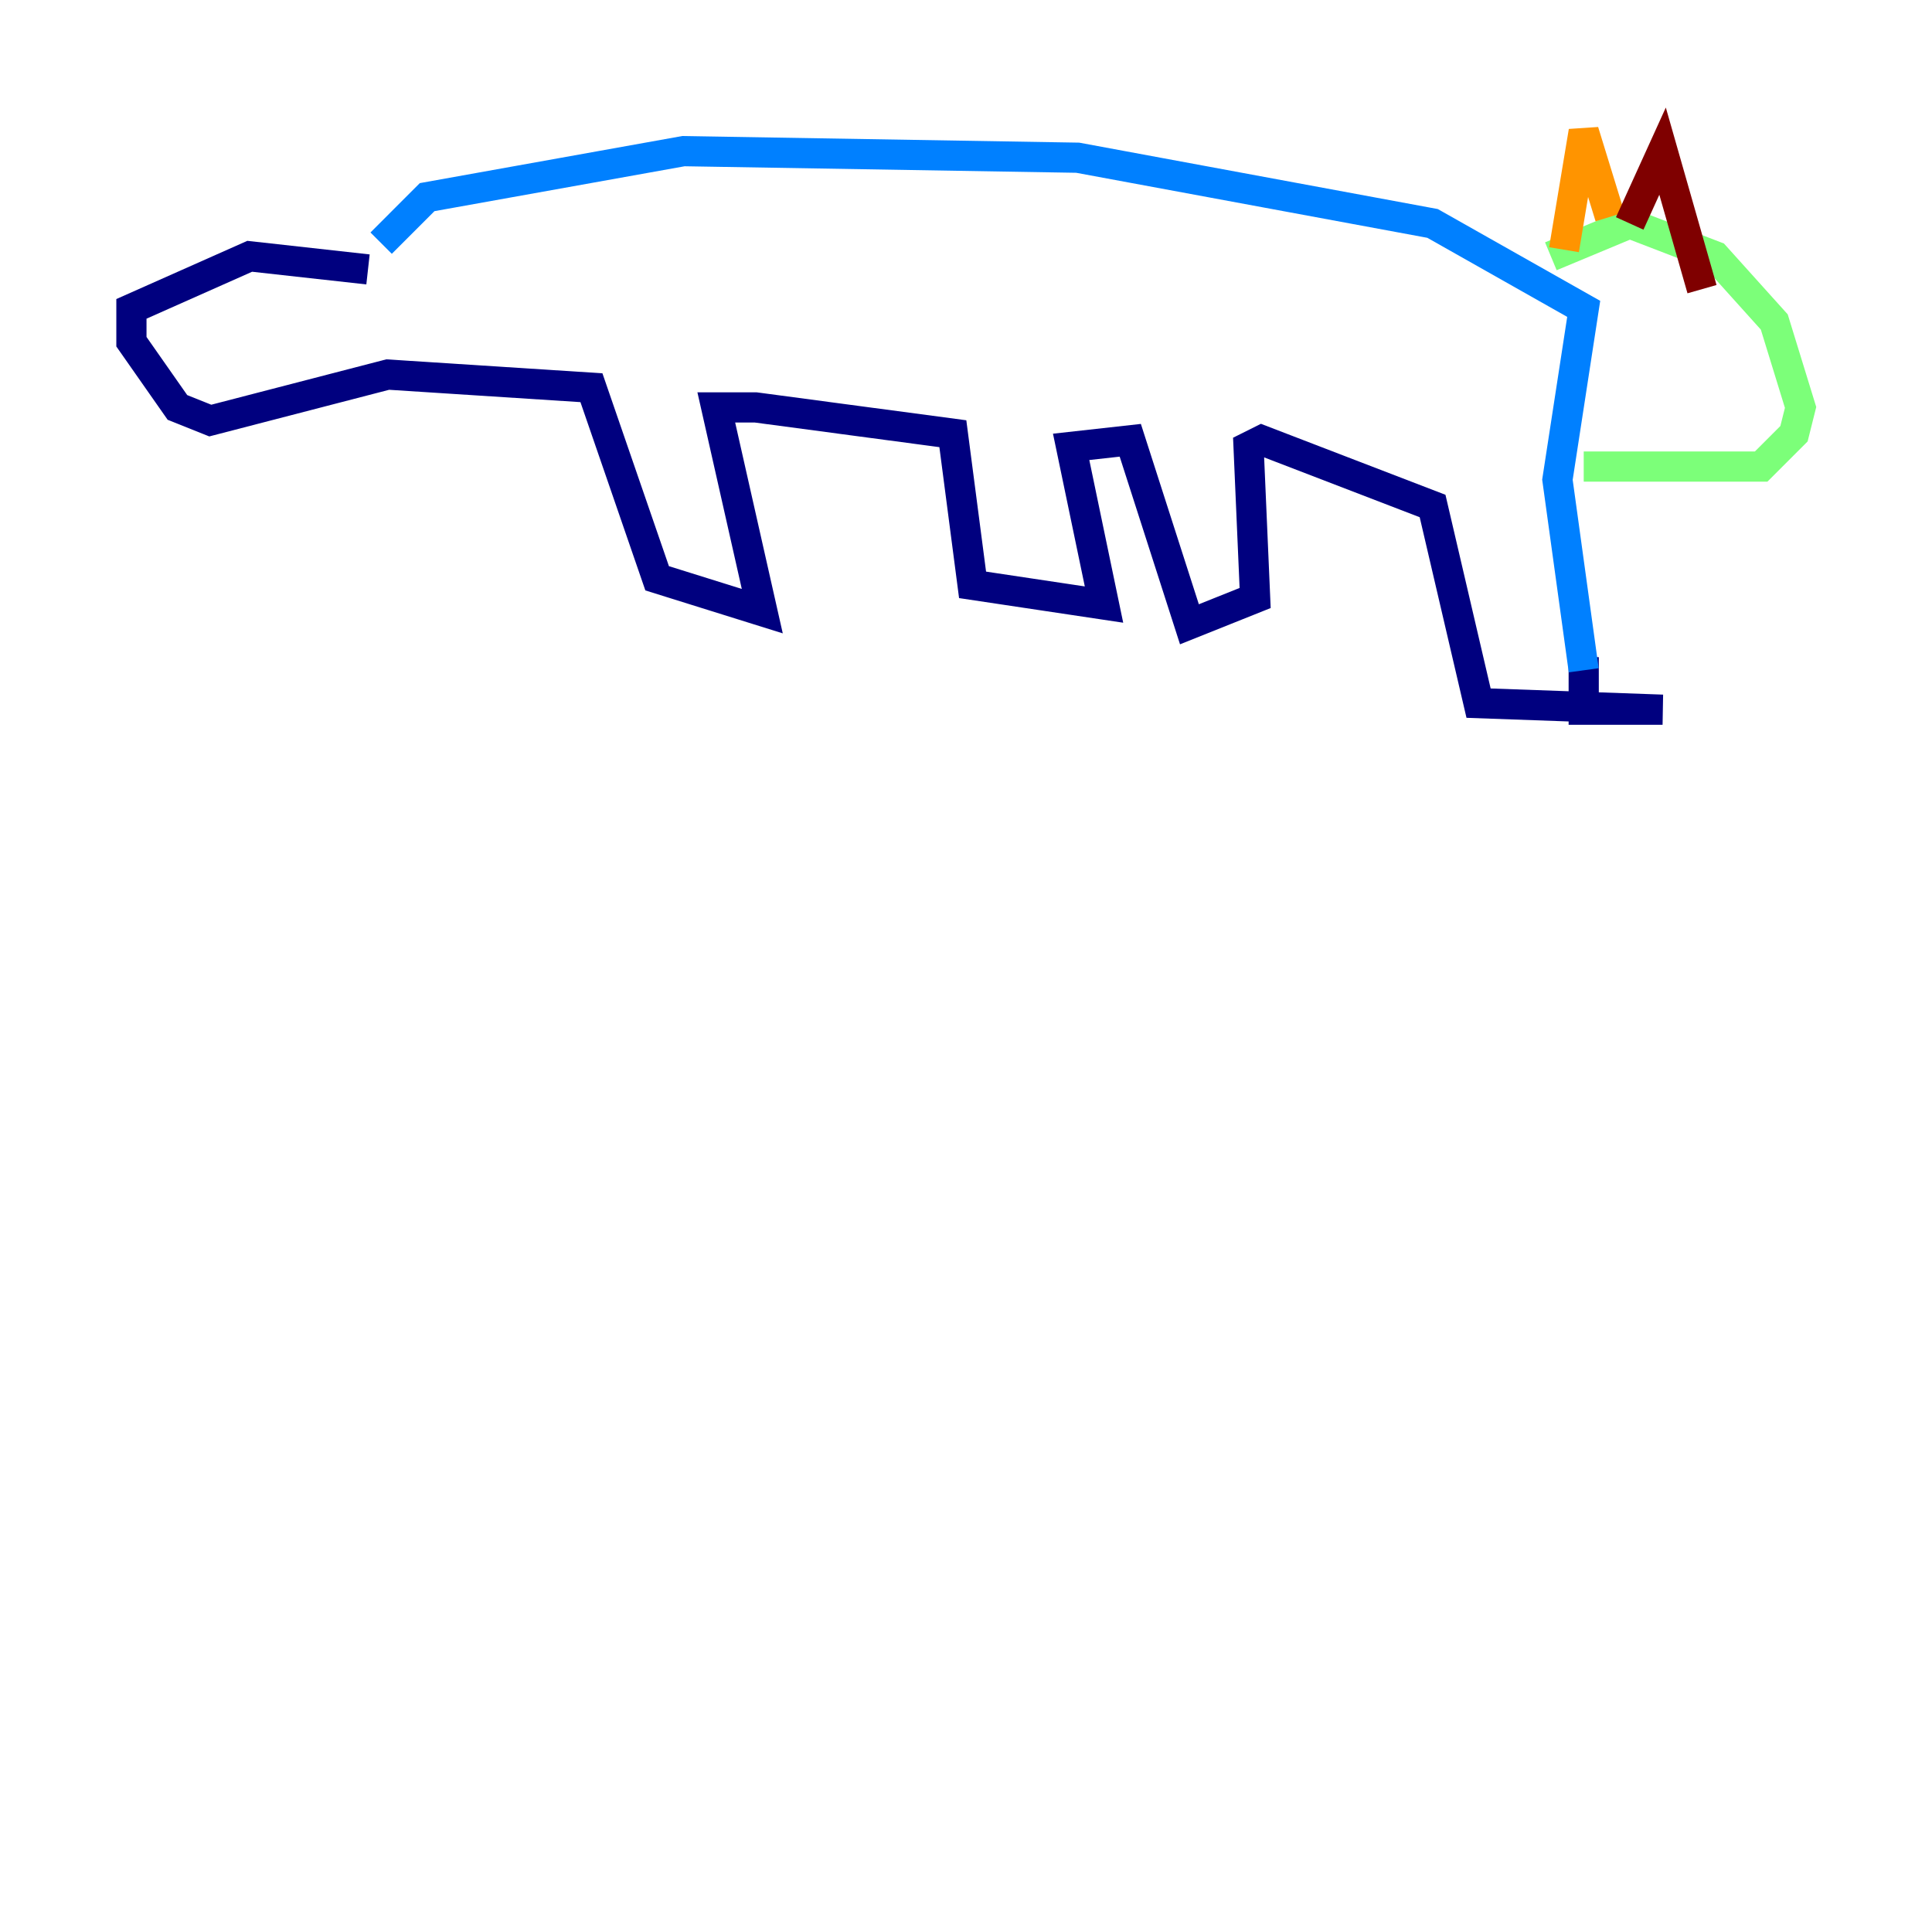 <?xml version="1.0" encoding="utf-8" ?>
<svg baseProfile="tiny" height="128" version="1.2" viewBox="0,0,128,128" width="128" xmlns="http://www.w3.org/2000/svg" xmlns:ev="http://www.w3.org/2001/xml-events" xmlns:xlink="http://www.w3.org/1999/xlink"><defs /><polyline fill="none" points="24.381,17.85 16.544,16.98 8.707,20.463 8.707,22.64 11.755,26.993 13.932,27.864 25.687,24.816 39.184,25.687 43.537,38.313 50.503,40.49 47.456,26.993 50.068,26.993 63.129,28.735 64.435,38.748 73.143,40.054 70.966,29.605 74.884,29.17 78.803,41.361 83.156,39.619 82.721,29.605 83.592,29.17 94.912,33.524 97.959,46.585 110.15,47.02 104.925,47.02 104.925,43.537" stroke="#00007f" stroke-width="2" /><polyline fill="none" points="104.925,44.408 103.184,31.782 104.925,20.463 94.912,14.803 71.401,10.449 45.279,10.014 28.299,13.061 25.252,16.109" stroke="#0080ff" stroke-width="2" /><polyline fill="none" points="102.748,16.98 107.973,14.803 113.633,16.98 117.551,21.333 119.293,26.993 118.857,28.735 116.68,30.912 104.925,30.912" stroke="#7cff79" stroke-width="2" /><polyline fill="none" points="103.619,16.544 104.925,8.707 106.667,14.367" stroke="#ff9400" stroke-width="2" /><polyline fill="none" points="107.973,14.803 110.15,10.014 112.762,19.157" stroke="#7f0000" stroke-width="2" /></svg>